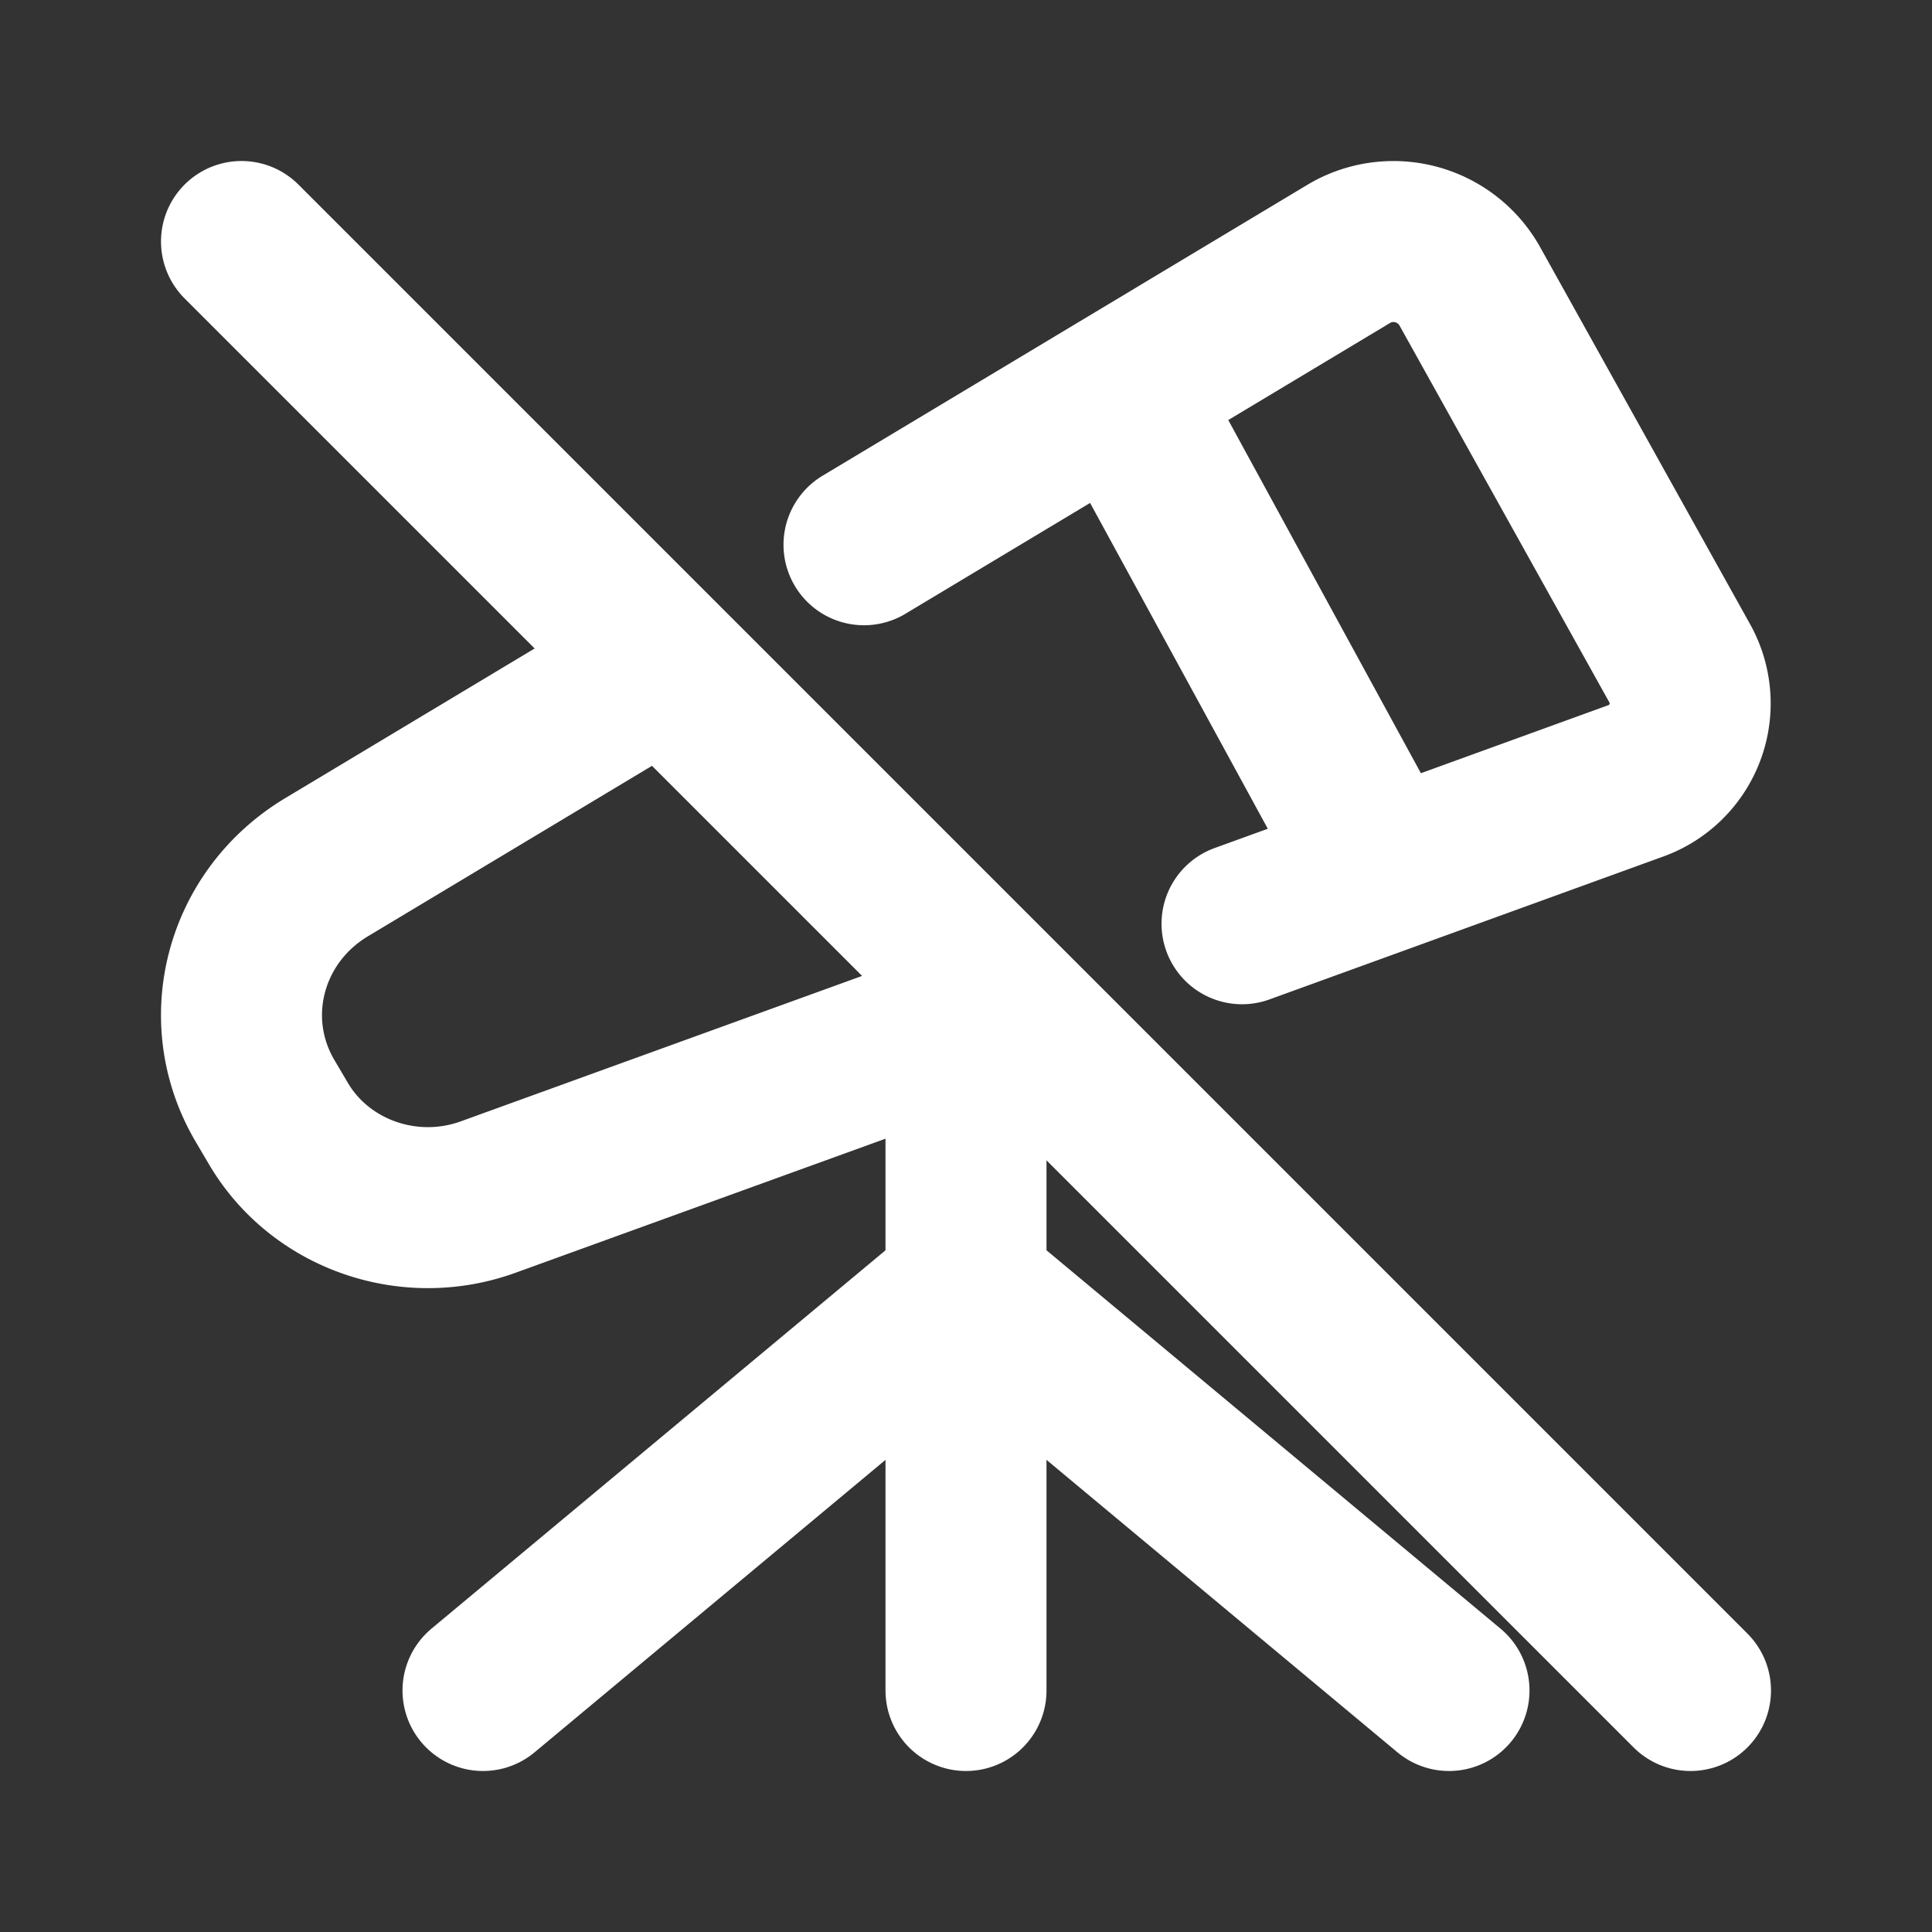 <!--
tags: [astronomy, moon, observation, vision, space, astrology]
version: "1.67"
unicode: "f1ae"
-->
<svg
  xmlns="http://www.w3.org/2000/svg"
  width="24"
  height="24"
  viewBox="0 0 24 24"
  fill="none"
  stroke="white"
  stroke-width="2"
  stroke-linecap="round"
  stroke-linejoin="round"
>
  <rect x="0" y="0" width="24" height="24" fill="#333333" stroke="none"/>
  <path d="M6 21l6 -5l6 5" />
  <path d="M12 13v8" />
  <path d="M8.238 8.264l-4.183 2.51c-1.02 .614 -1.357 1.898 -.76 2.906l.165 .28c.52 .88 1.624 1.266 2.605 .91l6.457 -2.34m2.907 -1.055l4.878 -1.77a1.023 1.023 0 0 0 .565 -1.455l-2.62 -4.705a1.087 1.087 0 0 0 -1.447 -.42l-.056 .032l-6.016 3.61" />
  <path d="M14 5l3 5.5" />
  <path d="M3 3l18 18" />
</svg>
